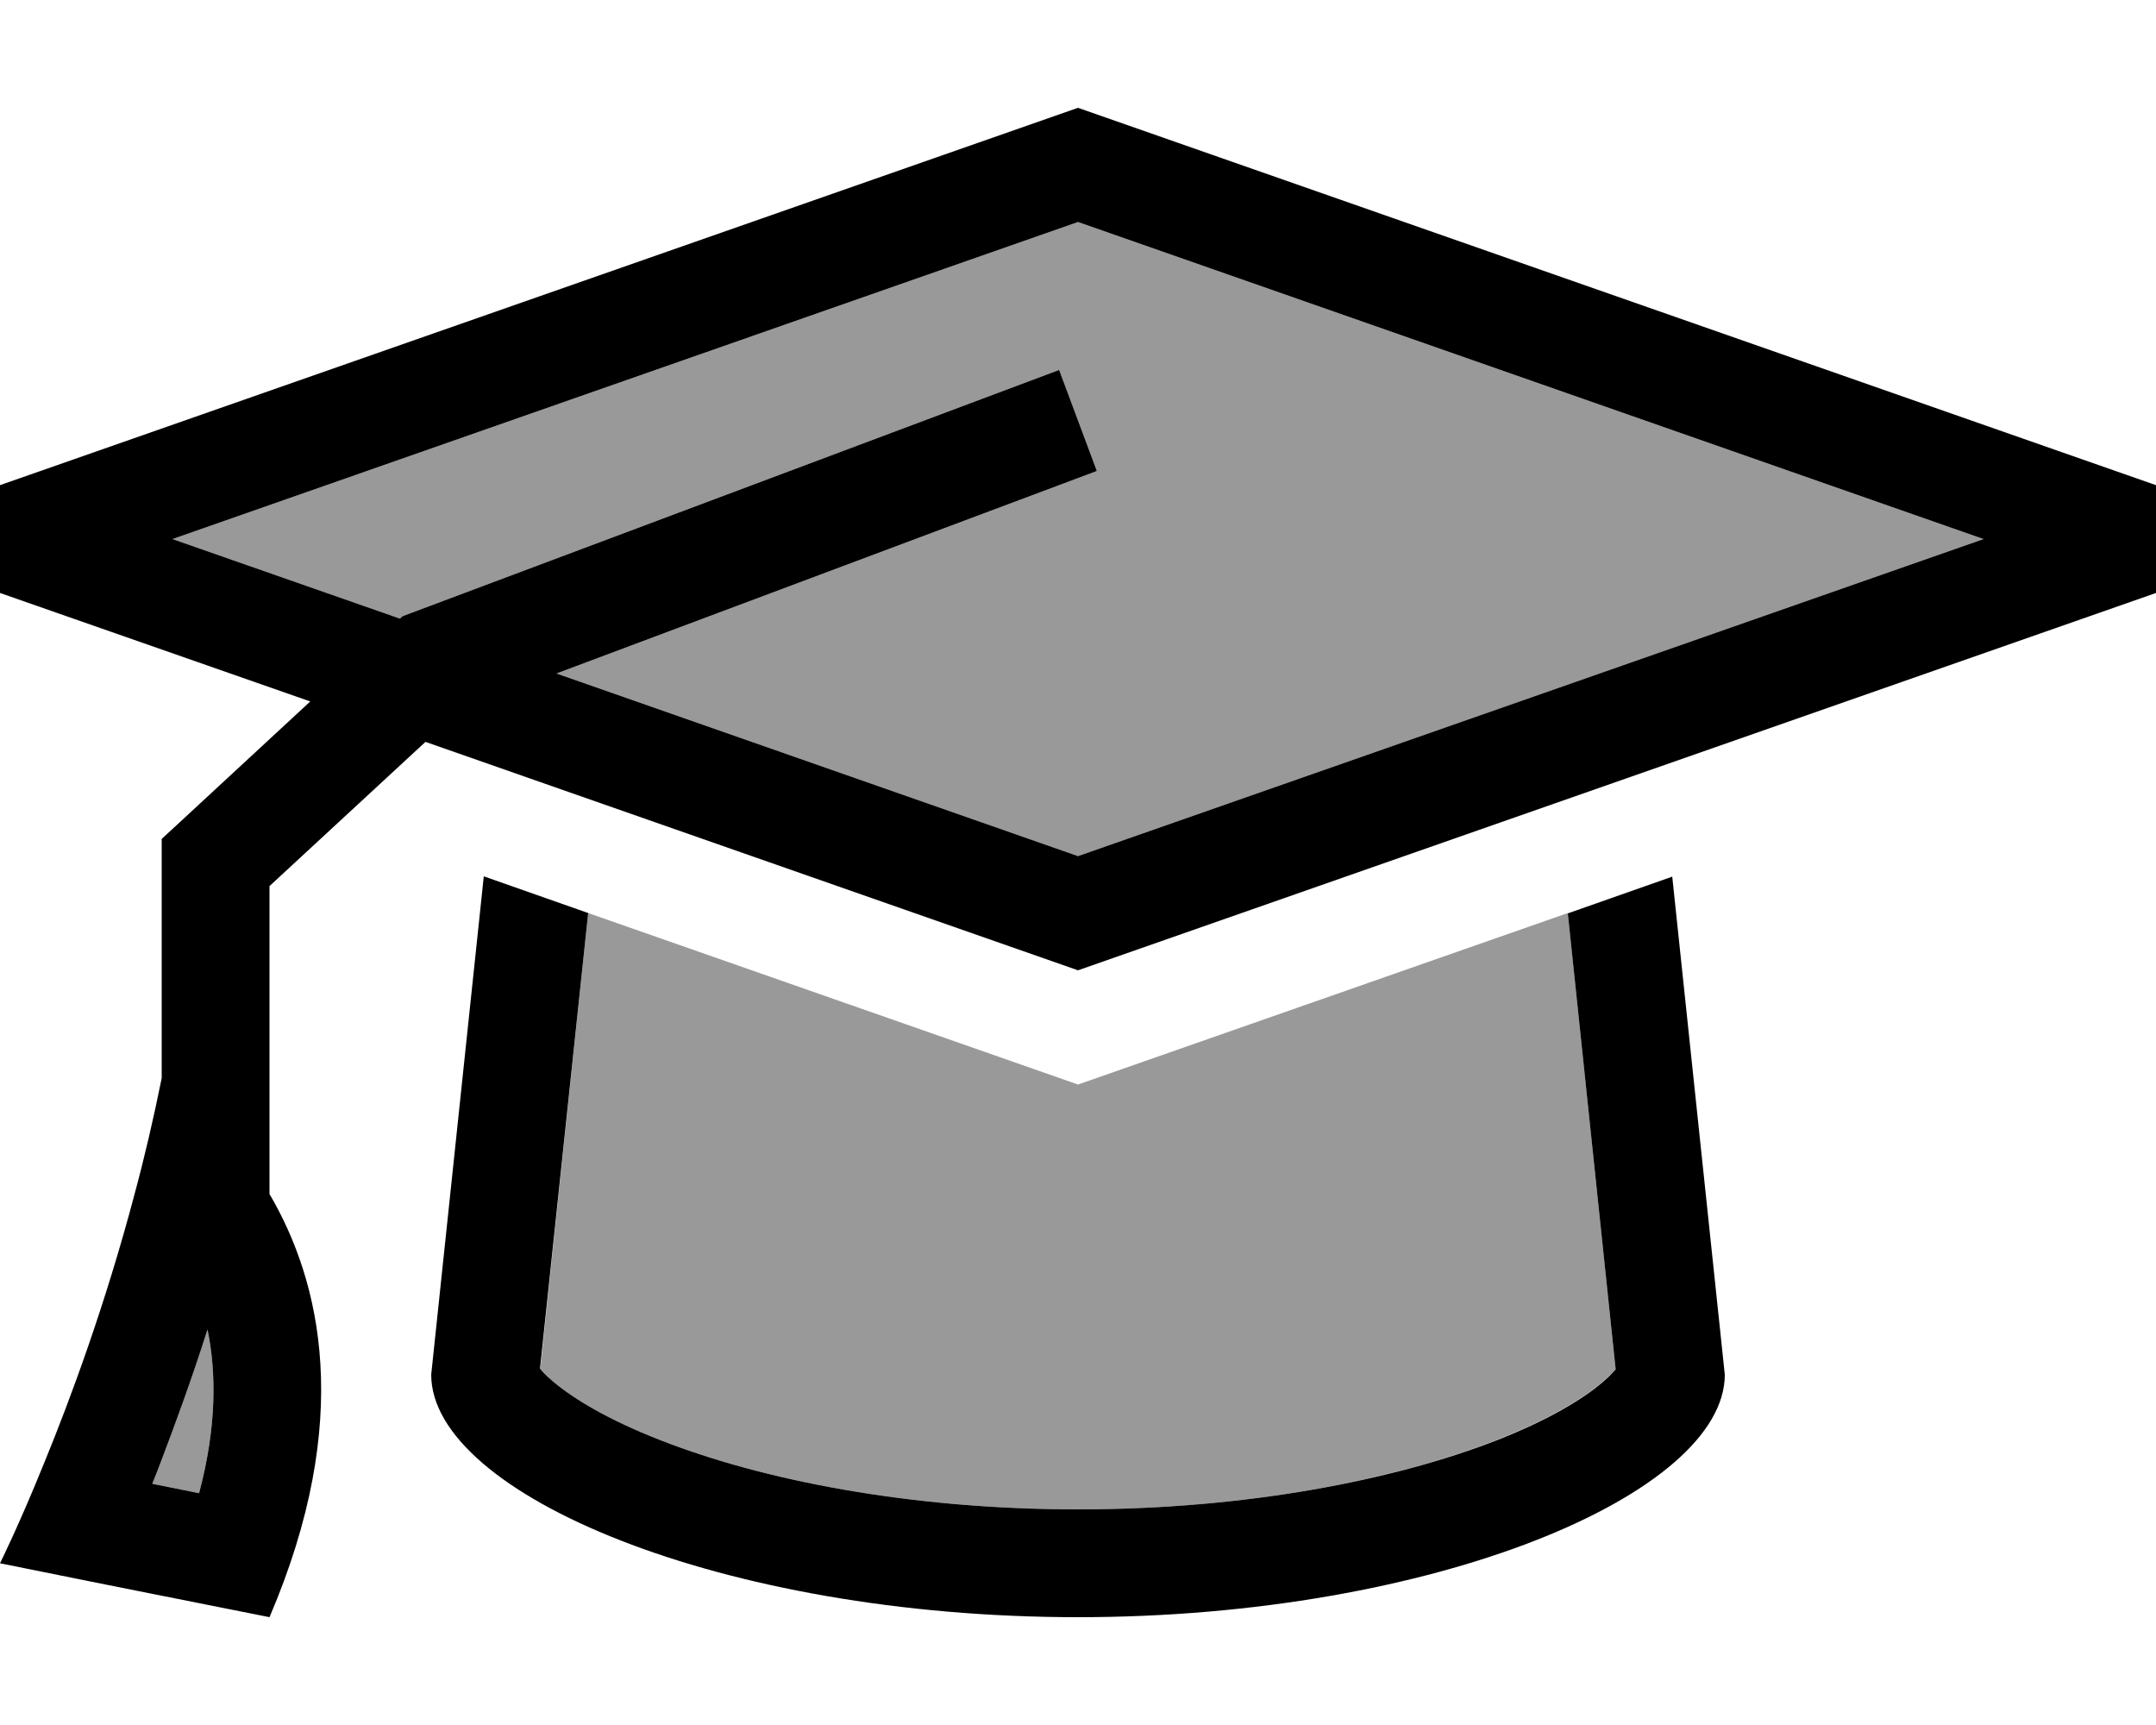 <svg xmlns="http://www.w3.org/2000/svg" viewBox="0 0 640 512"><defs><style>.fa-secondary{opacity:.4}</style></defs><path class="fa-secondary" d="M45.2 440.4c.9-2.2 1.8-4.5 2.7-6.9c4.3-11.3 9.1-24.4 13.7-38.9c2.6 12.6 2.8 28.7-2.5 48.6l-13.9-2.8zm6-280.4L320 65.9 588.8 160 320 254.1 165.2 199.9l160.4-60.1-11.2-30-192 72-2.9 1.1-.8 .7L51.2 160zM160.4 406.3L174.6 271c48.5 17 96.9 33.9 145.4 50.9c48.5-17 96.9-33.9 145.4-50.9l14.2 135.3c-.7 .8-1.8 2.1-3.7 3.7c-6 5.2-16.5 11.5-31.9 17.5C413.6 439.4 369.7 448 320 448s-93.6-8.6-124.1-20.6c-15.4-6-25.8-12.3-31.9-17.5c-1.9-1.6-3-2.8-3.7-3.7z"/><path class="fa-primary" d="M320 288L640 176l0-32L320 32 0 144l0 32 92.1 32.2-38.9 36L48 249l0 7 0 64c-2.4 11.9-5.1 23.5-8.1 34.6c-8.5 32.1-18.7 59.9-26.7 79.4C5.6 452.8 0 464 0 464l32.3 6.5L80 480c25.1-58.6 15.2-99.7 0-125.6L80 263l46.3-42.8L320 288zM51.2 160L320 65.9 588.8 160 320 254.1 165.2 199.9l160.4-60.1-11.2-30-192 72-2.9 1.1-.8 .7L51.2 160zm92.4 100.2L128 408c0 35.3 86 72 192 72s192-36.7 192-72L496.4 260.2l-31 10.9 14.2 135.3c-.7 .8-1.8 2.1-3.7 3.7c-6 5.2-16.5 11.5-31.9 17.5C413.6 439.4 369.7 448 320 448s-93.6-8.6-124.1-20.6c-15.4-6-25.8-12.3-31.9-17.5c-1.9-1.6-3-2.8-3.7-3.7L174.6 271l-31-10.9zM480.5 405s0 0-.1 .1c0-.1 .1-.1 .1-.1zm-321 0s0 0 .1 .1c0-.1-.1-.1-.1-.1zM59.1 443.2l-13.9-2.8c.9-2.2 1.8-4.5 2.7-6.9c4.3-11.3 9.1-24.4 13.7-38.9c2.6 12.6 2.8 28.7-2.5 48.6z"/></svg>